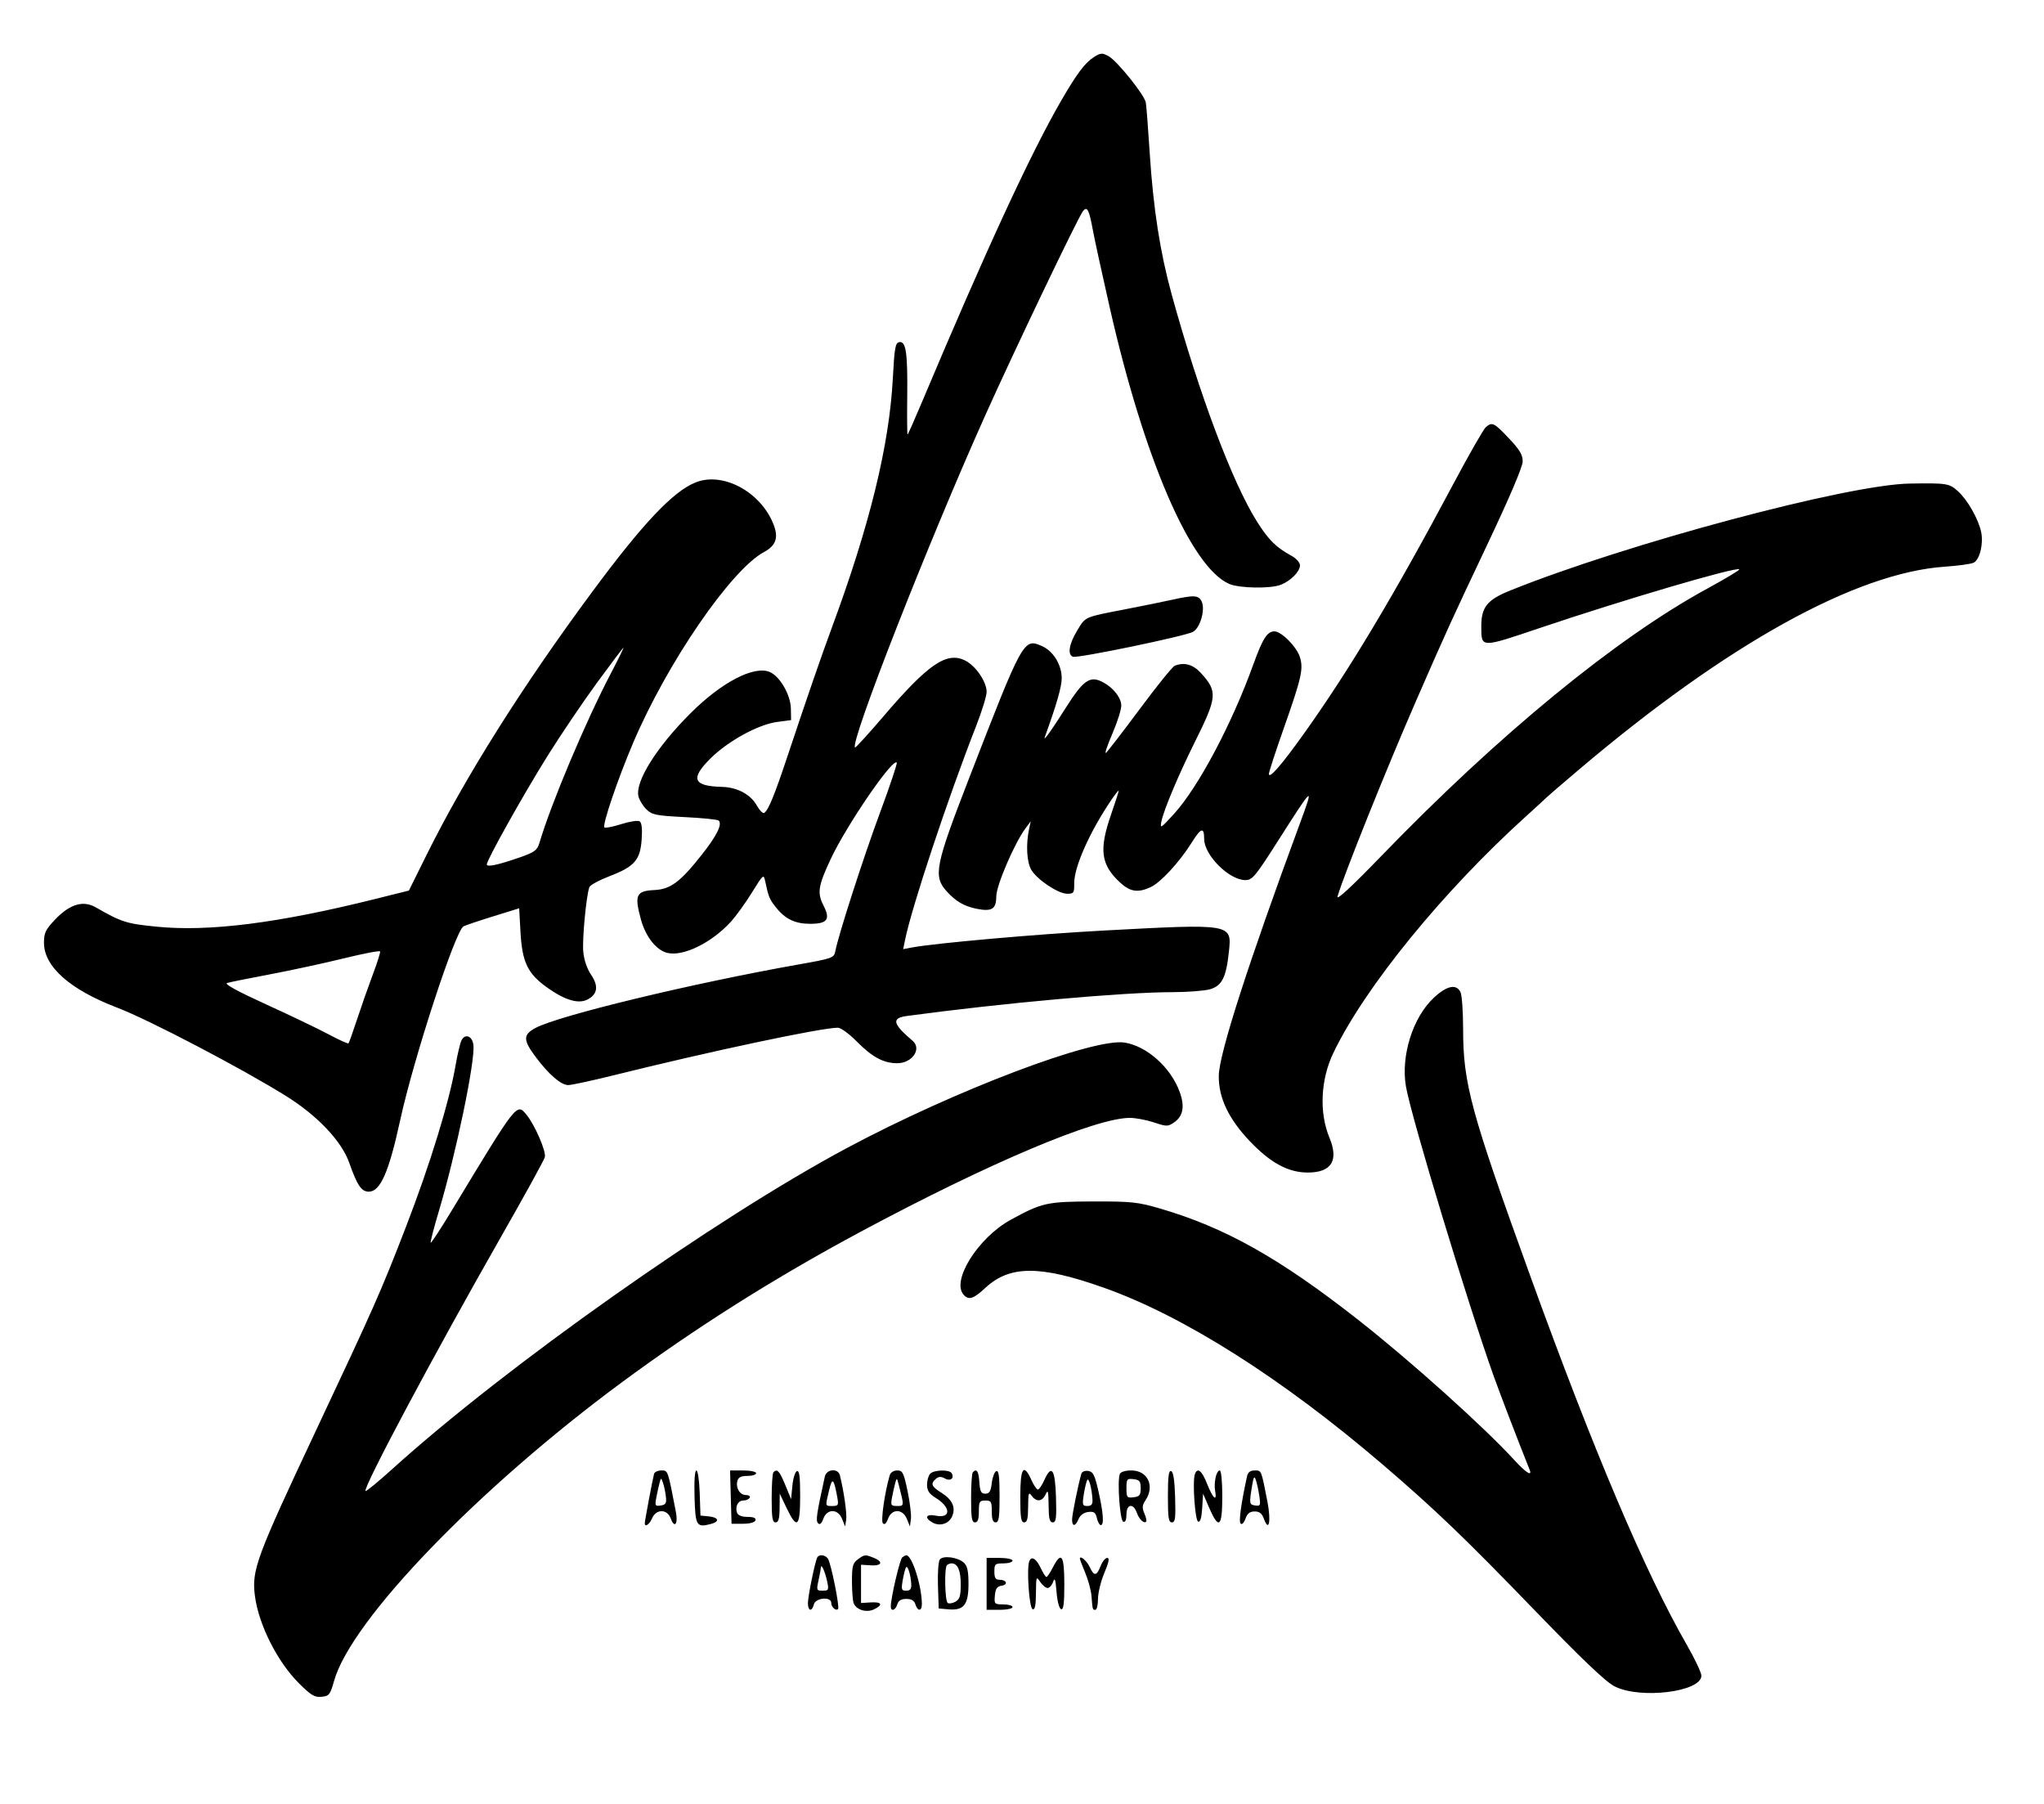 <svg width="68" height="60" viewBox="0 0 68 60" fill="none" xmlns="http://www.w3.org/2000/svg">
<g clip-path="url(#clip0_210_2848)">
<path fill-rule="evenodd" clip-rule="evenodd" d="M36.391 1.9C36.096 2.089 35.831 2.441 35.321 3.318C34.294 5.086 32.788 8.346 30.628 13.477C30.401 14.015 30.206 14.454 30.192 14.454C30.179 14.454 30.174 13.871 30.182 13.159C30.197 11.716 30.139 11.335 29.912 11.381C29.786 11.407 29.756 11.58 29.703 12.584C29.586 14.804 28.936 17.463 27.679 20.863C27.319 21.837 26.855 23.18 26.23 25.058C25.767 26.452 25.565 26.947 25.423 27.039C25.38 27.067 25.269 26.955 25.176 26.789C24.971 26.423 24.526 26.185 24.022 26.173C23.06 26.149 22.957 25.904 23.629 25.234C24.213 24.651 25.225 24.096 25.853 24.013L26.318 23.952L26.311 23.571C26.303 23.11 25.944 22.491 25.604 22.35C25.082 22.133 24.011 22.69 22.984 23.712C21.849 24.841 21.123 25.997 21.24 26.488C21.269 26.61 21.387 26.803 21.502 26.917C21.689 27.103 21.824 27.13 22.782 27.178C23.371 27.207 23.879 27.259 23.911 27.293C24.033 27.421 23.848 27.794 23.351 28.424C22.632 29.336 22.308 29.578 21.773 29.604C21.159 29.633 21.099 29.768 21.326 30.596C21.48 31.152 21.828 31.596 22.186 31.691C22.711 31.83 23.663 31.369 24.309 30.664C24.483 30.474 24.8 30.035 25.014 29.689C25.398 29.069 25.404 29.064 25.46 29.326C25.568 29.836 25.6 29.912 25.818 30.185C26.123 30.569 26.454 30.727 26.95 30.727C27.524 30.727 27.633 30.581 27.398 30.122C27.182 29.699 27.216 29.472 27.627 28.591C28.15 27.468 29.69 25.215 29.833 25.363C29.858 25.389 29.611 26.125 29.287 27C28.736 28.482 27.887 31.113 27.789 31.64C27.747 31.861 27.694 31.88 26.558 32.081C23.02 32.708 18.579 33.78 17.813 34.192C17.397 34.416 17.399 34.592 17.82 35.155C18.262 35.744 18.663 36.091 18.904 36.091C19.012 36.091 19.678 35.947 20.383 35.773C23.653 34.961 27.307 34.186 27.874 34.183C27.972 34.182 28.256 34.39 28.506 34.644C29.013 35.159 29.394 35.364 29.848 35.364C30.348 35.364 30.675 34.886 30.36 34.617C29.692 34.048 29.65 33.863 30.174 33.792C33.401 33.357 37.372 33.001 39.026 33C39.524 32.999 40.079 32.955 40.261 32.902C40.651 32.788 40.792 32.509 40.882 31.667C40.984 30.716 41.01 30.721 36.7 30.952C34.497 31.07 31.098 31.371 30.337 31.515L30.047 31.569L30.11 31.262C30.332 30.165 31.537 26.539 32.473 24.151C32.665 23.66 32.823 23.147 32.823 23.013C32.823 22.676 32.461 22.146 32.111 21.971C31.498 21.664 30.885 22.08 29.406 23.809C28.894 24.408 28.461 24.882 28.444 24.863C28.275 24.686 30.878 18.05 32.78 13.809C33.736 11.678 35.863 7.233 36.028 7.023C36.166 6.848 36.231 6.969 36.354 7.636C36.414 7.961 36.67 9.137 36.923 10.249C38.067 15.275 39.616 18.858 40.888 19.419C41.227 19.569 42.273 19.586 42.617 19.448C42.942 19.319 43.248 19.006 43.248 18.805C43.248 18.712 43.126 18.575 42.968 18.488C42.452 18.207 42.201 17.958 41.816 17.346C40.998 16.05 39.89 13.098 38.981 9.799C38.594 8.392 38.368 6.94 38.249 5.091C38.196 4.266 38.138 3.509 38.119 3.409C38.071 3.152 37.161 2.021 36.878 1.867C36.669 1.753 36.614 1.756 36.391 1.9ZM49.433 14.204C49.358 14.267 48.868 15.122 48.346 16.104C46.386 19.787 44.881 22.301 43.374 24.409C42.629 25.452 42.214 25.927 42.214 25.739C42.214 25.678 42.433 25.006 42.701 24.246C43.302 22.54 43.368 22.248 43.245 21.856C43.138 21.512 42.63 21 42.397 21C42.16 21 42.005 21.243 41.699 22.091C40.984 24.078 39.866 26.183 39.055 27.073C38.612 27.559 38.587 27.574 38.639 27.318C38.717 26.936 39.215 25.755 39.749 24.682C40.497 23.181 40.513 23 39.952 22.386C39.688 22.097 39.396 22.017 39.078 22.145C39.005 22.175 38.479 22.827 37.91 23.593C37.34 24.36 36.837 25.012 36.791 25.042C36.745 25.072 36.841 24.786 37.005 24.407C37.169 24.027 37.303 23.604 37.303 23.466C37.303 23.179 36.964 22.792 36.575 22.637C36.239 22.503 36.001 22.686 35.51 23.46C34.955 24.334 34.69 24.703 34.764 24.5C35.147 23.446 35.321 22.841 35.321 22.561C35.321 22.11 35.041 21.655 34.66 21.487C34.055 21.221 34.03 21.267 32.248 25.863C31.11 28.796 31.041 29.143 31.491 29.643C31.797 29.982 32.077 30.145 32.495 30.228C32.998 30.327 33.144 30.235 33.144 29.818C33.144 29.453 33.755 28.032 34.121 27.545L34.292 27.318L34.238 27.564C34.124 28.088 34.157 28.687 34.315 28.941C34.521 29.273 35.208 29.727 35.505 29.727C35.722 29.727 35.741 29.698 35.737 29.386C35.73 28.841 36.251 27.67 36.976 26.6C37.109 26.405 37.217 26.271 37.217 26.302C37.217 26.333 37.101 26.695 36.958 27.106C36.558 28.265 36.624 28.762 37.259 29.35C37.597 29.663 37.851 29.703 38.275 29.51C38.609 29.358 39.239 28.676 39.647 28.023C39.957 27.529 40.06 27.499 40.06 27.903C40.06 28.443 40.89 29.273 41.431 29.273C41.662 29.273 41.761 29.154 42.511 27.977C43.711 26.095 43.727 26.083 43.238 27.409C41.522 32.058 40.559 35.049 40.547 35.773C40.534 36.504 40.87 37.214 41.585 37.964C42.27 38.682 42.859 39 43.507 39C44.297 39 44.544 38.601 44.227 37.838C43.882 37.006 43.933 35.907 44.359 35.02C45.409 32.831 48.007 29.644 50.786 27.135C51.118 26.836 51.409 26.568 51.432 26.541C51.456 26.513 51.96 26.079 52.552 25.578C57.46 21.422 61.737 19.052 64.7 18.849C65.15 18.818 65.585 18.757 65.665 18.714C65.866 18.605 65.991 18.078 65.908 17.689C65.814 17.251 65.448 16.614 65.126 16.328C64.844 16.078 64.765 16.065 63.537 16.084C61.466 16.115 54.1 18.087 50.236 19.643C49.476 19.949 49.278 20.196 49.28 20.832C49.282 21.559 49.24 21.558 51.233 20.886C54.036 19.941 57.773 18.842 57.863 18.937C57.884 18.959 57.402 19.249 56.792 19.581C53.77 21.226 49.858 24.434 45.972 28.453C44.966 29.493 44.455 29.967 44.497 29.818C44.689 29.146 46.129 25.558 47.107 23.318C48.121 20.994 48.278 20.65 49.46 18.154C50.225 16.538 50.657 15.525 50.657 15.345C50.657 15.126 50.555 14.955 50.196 14.577C49.703 14.057 49.645 14.028 49.433 14.204ZM23.138 16.047C22.389 16.348 21.384 17.412 19.7 19.688C17.378 22.824 15.479 25.84 14.197 28.424L13.603 29.622L12.465 29.905C9.258 30.705 6.96 30.996 5.217 30.823C4.205 30.723 4.045 30.672 3.183 30.178C2.764 29.938 2.319 30.073 1.829 30.589C1.515 30.921 1.463 31.03 1.463 31.358C1.463 32.15 2.329 32.918 3.897 33.515C4.945 33.915 8.035 35.531 9.518 36.456C10.565 37.109 11.367 37.957 11.621 38.682C11.883 39.428 12.025 39.636 12.271 39.636C12.652 39.636 12.939 38.983 13.31 37.273C13.757 35.217 15.148 30.956 15.42 30.812C15.491 30.775 15.937 30.624 16.411 30.478L17.272 30.211L17.315 30.992C17.371 32.007 17.553 32.386 18.21 32.852C18.797 33.269 19.245 33.401 19.545 33.245C19.88 33.07 19.92 32.8 19.665 32.422C19.527 32.218 19.429 31.928 19.404 31.651C19.366 31.241 19.504 29.792 19.607 29.508C19.632 29.439 19.936 29.274 20.283 29.141C21.11 28.823 21.3 28.605 21.347 27.919C21.372 27.562 21.349 27.364 21.279 27.318C21.221 27.281 20.945 27.323 20.666 27.412C20.386 27.501 20.134 27.55 20.107 27.521C20.031 27.441 20.549 25.917 21.063 24.709C22.199 22.041 24.317 18.954 25.419 18.36C25.817 18.146 25.907 17.88 25.732 17.438C25.304 16.355 24.047 15.681 23.138 16.047ZM38.983 19.951C38.699 20.015 38.001 20.156 37.432 20.266C36.057 20.531 36.118 20.504 35.831 20.981C35.564 21.426 35.508 21.77 35.692 21.844C35.84 21.904 39.444 21.157 39.691 21.015C39.934 20.876 40.106 20.261 39.974 20C39.869 19.794 39.724 19.787 38.983 19.951ZM19.864 22.704C19.398 23.342 18.658 24.436 18.22 25.136C17.421 26.413 16.195 28.601 16.195 28.752C16.195 28.851 16.576 28.768 17.309 28.512C17.78 28.347 17.874 28.277 17.943 28.045C18.337 26.717 19.479 24.007 20.328 22.386C20.57 21.924 20.756 21.545 20.74 21.545C20.725 21.545 20.331 22.067 19.864 22.704ZM11.443 31.875C10.796 32.034 9.691 32.273 8.988 32.406C8.284 32.539 7.638 32.669 7.552 32.696C7.451 32.727 7.909 32.977 8.844 33.403C9.642 33.766 10.579 34.215 10.927 34.401C11.275 34.587 11.576 34.723 11.595 34.703C11.613 34.683 11.742 34.32 11.882 33.896C12.021 33.472 12.255 32.806 12.402 32.415C12.55 32.024 12.659 31.677 12.645 31.645C12.631 31.613 12.09 31.716 11.443 31.875ZM47.702 33.185C47.001 33.836 46.596 35.127 46.774 36.142C46.954 37.171 48.814 43.308 49.693 45.773C49.896 46.342 50.547 48.039 50.888 48.886C50.982 49.12 50.767 48.986 50.395 48.58C49.369 47.459 46.917 45.258 45.166 43.885C42.564 41.845 40.762 40.833 38.603 40.2C37.857 39.981 37.638 39.958 36.355 39.962C34.828 39.967 34.666 40.003 33.629 40.569C32.534 41.168 31.63 42.614 32.065 43.073C32.234 43.252 32.389 43.2 32.783 42.834C33.592 42.083 34.602 42.081 36.712 42.827C39.374 43.768 42.655 45.848 46.005 48.717C47.73 50.195 48.725 51.148 51.002 53.505C52.641 55.2 53.412 55.936 53.714 56.09C54.565 56.525 56.602 56.275 56.602 55.735C56.602 55.634 56.383 55.172 56.116 54.708C54.738 52.313 53.014 48.253 50.914 42.454C48.929 36.975 48.675 36.043 48.675 34.222C48.675 33.643 48.635 33.091 48.586 32.994C48.446 32.718 48.132 32.785 47.702 33.185ZM15.351 34.608C15.307 34.699 15.221 35.059 15.161 35.409C14.949 36.645 14.313 38.716 13.501 40.818C12.681 42.939 12.463 43.434 10.513 47.578C8.521 51.812 8.368 52.227 8.481 53.085C8.607 54.042 9.225 55.269 9.942 55.985C10.347 56.389 10.468 56.461 10.699 56.437C10.951 56.411 10.985 56.368 11.114 55.909C11.68 53.892 15.9 49.513 20.675 45.987C23.174 44.142 25.777 42.5 28.631 40.97C32.892 38.686 36.448 37.182 37.589 37.182C37.779 37.182 38.138 37.25 38.388 37.333C38.812 37.474 38.856 37.474 39.062 37.331C39.361 37.124 39.421 36.801 39.247 36.322C38.954 35.511 38.162 34.799 37.419 34.678C36.39 34.512 31.755 36.27 28.171 38.187C23.796 40.527 16.827 45.446 13.056 48.857C12.585 49.283 12.182 49.614 12.161 49.592C12.068 49.494 14.464 45.001 16.669 41.136C17.44 39.786 18.095 38.596 18.125 38.492C18.179 38.303 17.791 37.408 17.508 37.068C17.188 36.686 17.203 36.667 15.036 40.252C14.665 40.866 14.347 41.352 14.329 41.334C14.311 41.315 14.436 40.833 14.606 40.263C15.171 38.369 15.809 35.305 15.75 34.763C15.717 34.457 15.471 34.362 15.351 34.608ZM21.759 49.023C21.712 49.195 21.451 50.586 21.451 50.661C21.451 50.812 21.602 50.711 21.694 50.5C21.83 50.183 22.199 50.187 22.314 50.505C22.437 50.847 22.563 50.694 22.487 50.296C22.214 48.877 22.225 48.909 22.002 48.909C21.885 48.909 21.776 48.96 21.759 49.023ZM23.106 49.794C23.133 50.754 23.171 50.816 23.654 50.688C23.952 50.609 23.912 50.471 23.583 50.437L23.303 50.409L23.278 49.659C23.264 49.239 23.215 48.909 23.167 48.909C23.114 48.909 23.091 49.25 23.106 49.794ZM24.312 49.795L24.337 50.682H24.717C24.945 50.682 25.112 50.636 25.134 50.568C25.158 50.492 25.072 50.454 24.87 50.454C24.683 50.454 24.552 50.403 24.521 50.318C24.447 50.113 24.55 49.909 24.729 49.909C24.816 49.909 24.911 49.868 24.94 49.818C24.969 49.768 24.915 49.727 24.82 49.727C24.615 49.727 24.472 49.496 24.53 49.26C24.561 49.137 24.652 49.091 24.864 49.091C25.024 49.091 25.155 49.05 25.155 49C25.155 48.95 24.96 48.909 24.721 48.909H24.288L24.312 49.795ZM25.73 48.97C25.698 49.003 25.672 49.392 25.672 49.833C25.672 50.486 25.696 50.636 25.802 50.636C25.899 50.636 25.932 50.52 25.936 50.159L25.941 49.682L26.169 50.159C26.516 50.886 26.62 50.795 26.62 49.765C26.62 49.109 26.593 48.903 26.512 48.931C26.453 48.952 26.385 49.17 26.361 49.416L26.318 49.864L26.122 49.386C25.933 48.926 25.852 48.84 25.73 48.97ZM27.44 49.114C27.163 50.378 27.134 50.579 27.215 50.664C27.274 50.727 27.331 50.679 27.39 50.515C27.513 50.174 27.879 50.178 28.016 50.523L28.115 50.773L28.151 50.55C28.182 50.36 28.074 49.597 27.941 49.068C27.88 48.825 27.495 48.86 27.44 49.114ZM29.6 49.068C29.432 49.643 29.297 50.588 29.372 50.667C29.427 50.726 29.486 50.674 29.544 50.515C29.667 50.174 30.032 50.178 30.171 50.523L30.272 50.773L30.304 50.522C30.322 50.384 30.271 49.965 30.192 49.59C30.064 48.98 30.028 48.909 29.848 48.909C29.732 48.909 29.627 48.976 29.6 49.068ZM30.945 49.018C30.888 49.078 30.841 49.243 30.841 49.385C30.841 49.581 30.911 49.686 31.135 49.825C31.642 50.141 31.64 50.514 31.133 50.413C30.804 50.348 30.739 50.481 31.022 50.641C31.267 50.779 31.569 50.684 31.677 50.434C31.802 50.142 31.682 49.877 31.323 49.653C30.985 49.443 30.949 49.352 31.137 49.187C31.228 49.108 31.308 49.105 31.434 49.176C31.617 49.279 31.759 49.169 31.66 49C31.586 48.873 31.07 48.886 30.945 49.018ZM32.364 48.97C32.332 49.003 32.306 49.392 32.306 49.833C32.306 50.486 32.33 50.636 32.435 50.636C32.529 50.636 32.565 50.535 32.565 50.273C32.565 49.945 32.586 49.909 32.78 49.909C32.974 49.909 32.995 49.945 32.995 50.273C32.995 50.535 33.031 50.636 33.125 50.636C33.23 50.636 33.254 50.479 33.254 49.765C33.254 49.109 33.227 48.903 33.146 48.931C33.087 48.952 33.019 49.129 32.995 49.325C32.961 49.606 32.916 49.682 32.78 49.682C32.639 49.682 32.603 49.612 32.581 49.295C32.556 48.929 32.492 48.834 32.364 48.97ZM33.943 49.773C33.943 50.48 33.967 50.636 34.072 50.636C34.172 50.636 34.202 50.516 34.204 50.114C34.207 49.659 34.222 49.612 34.321 49.75C34.479 49.968 34.674 49.949 34.786 49.704C34.864 49.533 34.88 49.592 34.885 50.068C34.889 50.516 34.919 50.636 35.023 50.636C35.135 50.636 35.152 50.503 35.131 49.803C35.103 48.869 34.986 48.691 34.747 49.22C34.666 49.399 34.568 49.545 34.529 49.545C34.489 49.545 34.392 49.402 34.313 49.227C34.054 48.653 33.943 48.816 33.943 49.773ZM35.975 49.016C35.869 49.382 35.666 50.382 35.666 50.541C35.666 50.787 35.777 50.778 35.883 50.523C35.935 50.397 36.058 50.307 36.202 50.29C36.391 50.267 36.446 50.305 36.491 50.494C36.521 50.622 36.581 50.727 36.623 50.727C36.736 50.727 36.706 50.314 36.541 49.591C36.42 49.057 36.365 48.95 36.203 48.925C36.097 48.909 35.994 48.95 35.975 49.016ZM37.253 49.031C37.164 49.277 37.258 50.575 37.368 50.614C37.438 50.638 37.475 50.555 37.475 50.371C37.475 50.027 37.701 49.986 37.817 50.309C37.897 50.533 38.058 50.688 38.13 50.612C38.153 50.588 38.126 50.465 38.071 50.338C37.99 50.151 37.998 50.068 38.111 49.897C38.425 49.424 38.179 48.909 37.64 48.909C37.434 48.909 37.28 48.957 37.253 49.031ZM38.854 49.765C38.854 50.488 38.876 50.636 38.986 50.636C39.098 50.636 39.115 50.503 39.094 49.803C39.077 49.236 39.035 48.957 38.962 48.931C38.88 48.903 38.854 49.109 38.854 49.765ZM39.752 49.031C39.665 49.269 39.756 50.575 39.861 50.612C39.93 50.636 39.974 50.489 39.994 50.165L40.024 49.682L40.231 50.159C40.551 50.894 40.663 50.793 40.663 49.773C40.663 49.269 40.628 48.909 40.579 48.909C40.465 48.909 40.375 49.312 40.426 49.592C40.494 49.969 40.352 49.846 40.162 49.364C39.986 48.914 39.838 48.794 39.752 49.031ZM41.484 49.114C41.285 50.035 41.208 50.603 41.271 50.674C41.315 50.722 41.382 50.656 41.433 50.515C41.496 50.34 41.581 50.273 41.74 50.273C41.899 50.273 41.984 50.34 42.047 50.515C42.214 50.978 42.292 50.608 42.166 49.954C41.957 48.877 41.97 48.909 41.74 48.909C41.59 48.909 41.515 48.969 41.484 49.114ZM41.656 49.409C41.556 50.016 41.56 50.044 41.757 50.074C41.931 50.1 41.942 50.074 41.895 49.756C41.867 49.565 41.815 49.327 41.78 49.227C41.729 49.081 41.705 49.116 41.656 49.409ZM21.943 49.319C21.916 49.419 21.868 49.636 21.836 49.803C21.783 50.083 21.794 50.103 21.981 50.075C22.149 50.05 22.178 50 22.153 49.78C22.137 49.635 22.094 49.431 22.058 49.327C21.993 49.143 21.991 49.142 21.943 49.319ZM27.582 49.57C27.452 50.113 27.447 50.091 27.695 50.091C27.889 50.091 27.903 50.064 27.854 49.795C27.739 49.167 27.688 49.124 27.582 49.57ZM29.785 49.318C29.757 49.418 29.709 49.633 29.678 49.795C29.626 50.068 29.639 50.091 29.846 50.091C30.085 50.091 30.084 50.105 29.894 49.364C29.84 49.155 29.831 49.151 29.785 49.318ZM36.17 49.227C36.141 49.277 36.09 49.492 36.056 49.704C36.001 50.056 36.012 50.091 36.175 50.091C36.308 50.091 36.353 50.036 36.345 49.886C36.327 49.521 36.224 49.134 36.17 49.227ZM37.475 49.5C37.475 49.806 37.492 49.828 37.712 49.801C37.912 49.777 37.949 49.73 37.949 49.5C37.949 49.27 37.912 49.223 37.712 49.199C37.492 49.172 37.475 49.193 37.475 49.5ZM27.191 51.799C27.118 51.924 26.878 53.092 26.878 53.324C26.878 53.591 27.013 53.618 27.076 53.364C27.131 53.142 27.654 53.096 27.654 53.313C27.654 53.453 27.809 53.593 27.881 53.518C27.941 53.455 27.643 51.981 27.542 51.841C27.45 51.713 27.255 51.69 27.191 51.799ZM28.535 51.869C28.371 51.99 28.343 52.094 28.343 52.589C28.343 52.907 28.368 53.235 28.398 53.318C28.48 53.544 28.822 53.651 29.076 53.529C29.388 53.379 29.339 53.275 28.968 53.298L28.645 53.318V52.682V52.045L28.968 52.065C29.338 52.088 29.396 51.947 29.07 51.816C28.781 51.7 28.76 51.702 28.535 51.869ZM30.018 51.797C29.938 51.856 29.635 53.148 29.635 53.434C29.635 53.613 29.791 53.562 29.851 53.364C29.889 53.237 29.981 53.182 30.152 53.182C30.323 53.182 30.416 53.237 30.454 53.364C30.525 53.601 30.669 53.598 30.669 53.359C30.669 52.758 30.343 51.73 30.152 51.73C30.129 51.73 30.068 51.76 30.018 51.797ZM31.267 51.87C31.218 51.933 31.19 52.315 31.204 52.741L31.229 53.5L31.561 53.529C32.065 53.572 32.22 53.374 32.22 52.682C32.22 52.259 32.182 52.084 32.069 51.98C31.869 51.794 31.379 51.728 31.267 51.87ZM32.823 52.682V53.545H33.254C33.491 53.545 33.685 53.504 33.685 53.454C33.685 53.404 33.546 53.364 33.378 53.364C33.083 53.364 33.072 53.351 33.098 53.068C33.118 52.841 33.17 52.766 33.32 52.743C33.55 52.709 33.491 52.545 33.249 52.545C33.12 52.545 33.081 52.482 33.081 52.273C33.081 52.022 33.105 52 33.383 52C33.549 52 33.685 51.959 33.685 51.909C33.685 51.859 33.491 51.818 33.254 51.818H32.823V52.682ZM34.241 51.932C34.149 52.184 34.24 53.484 34.352 53.523C34.431 53.55 34.461 53.403 34.464 52.985C34.469 52.435 34.475 52.418 34.604 52.614C34.679 52.726 34.79 52.818 34.852 52.818C34.914 52.818 34.997 52.726 35.035 52.614C35.09 52.455 35.115 52.53 35.149 52.947C35.174 53.262 35.237 53.501 35.3 53.523C35.381 53.551 35.408 53.346 35.408 52.689C35.408 51.721 35.31 51.58 35.026 52.136C34.937 52.311 34.841 52.453 34.813 52.452C34.785 52.451 34.701 52.321 34.627 52.163C34.476 51.838 34.311 51.74 34.241 51.932ZM35.925 51.844C35.925 51.867 36.005 52.079 36.104 52.315C36.203 52.551 36.296 52.893 36.311 53.076C36.349 53.553 36.347 53.545 36.441 53.545C36.489 53.545 36.528 53.383 36.528 53.184C36.528 52.986 36.622 52.597 36.738 52.321C36.892 51.955 36.918 51.818 36.835 51.818C36.772 51.818 36.673 51.941 36.614 52.091C36.482 52.427 36.397 52.434 36.252 52.12C36.156 51.913 35.925 51.718 35.925 51.844ZM31.502 52.06C31.412 52.156 31.435 53.256 31.529 53.317C31.575 53.347 31.692 53.328 31.787 53.274C31.928 53.194 31.962 53.084 31.962 52.697C31.962 52.233 31.86 52 31.657 52C31.603 52 31.534 52.027 31.502 52.06ZM27.31 52.136C27.307 52.186 27.271 52.381 27.23 52.568C27.159 52.892 27.166 52.909 27.368 52.909C27.564 52.909 27.576 52.884 27.521 52.614C27.458 52.3 27.318 51.983 27.31 52.136ZM30.138 52.137C30.111 52.187 30.062 52.381 30.03 52.568C29.979 52.871 29.992 52.909 30.148 52.909C30.276 52.909 30.322 52.853 30.316 52.704C30.303 52.386 30.193 52.037 30.138 52.137ZM-23.715 73.701C-23.608 73.722 -23.452 73.722 -23.37 73.699C-23.288 73.676 -23.375 73.658 -23.565 73.659C-23.754 73.66 -23.822 73.679 -23.715 73.701ZM-22.679 73.703C-22.429 73.722 -22.041 73.722 -21.817 73.703C-21.594 73.684 -21.799 73.669 -22.273 73.669C-22.746 73.67 -22.929 73.685 -22.679 73.703Z" fill="black"/>
</g>
<defs>
<clipPath id="clip0_210_2848">
<rect width="67.545" height="60" fill="white"/>
</clipPath>
</defs>
</svg>
